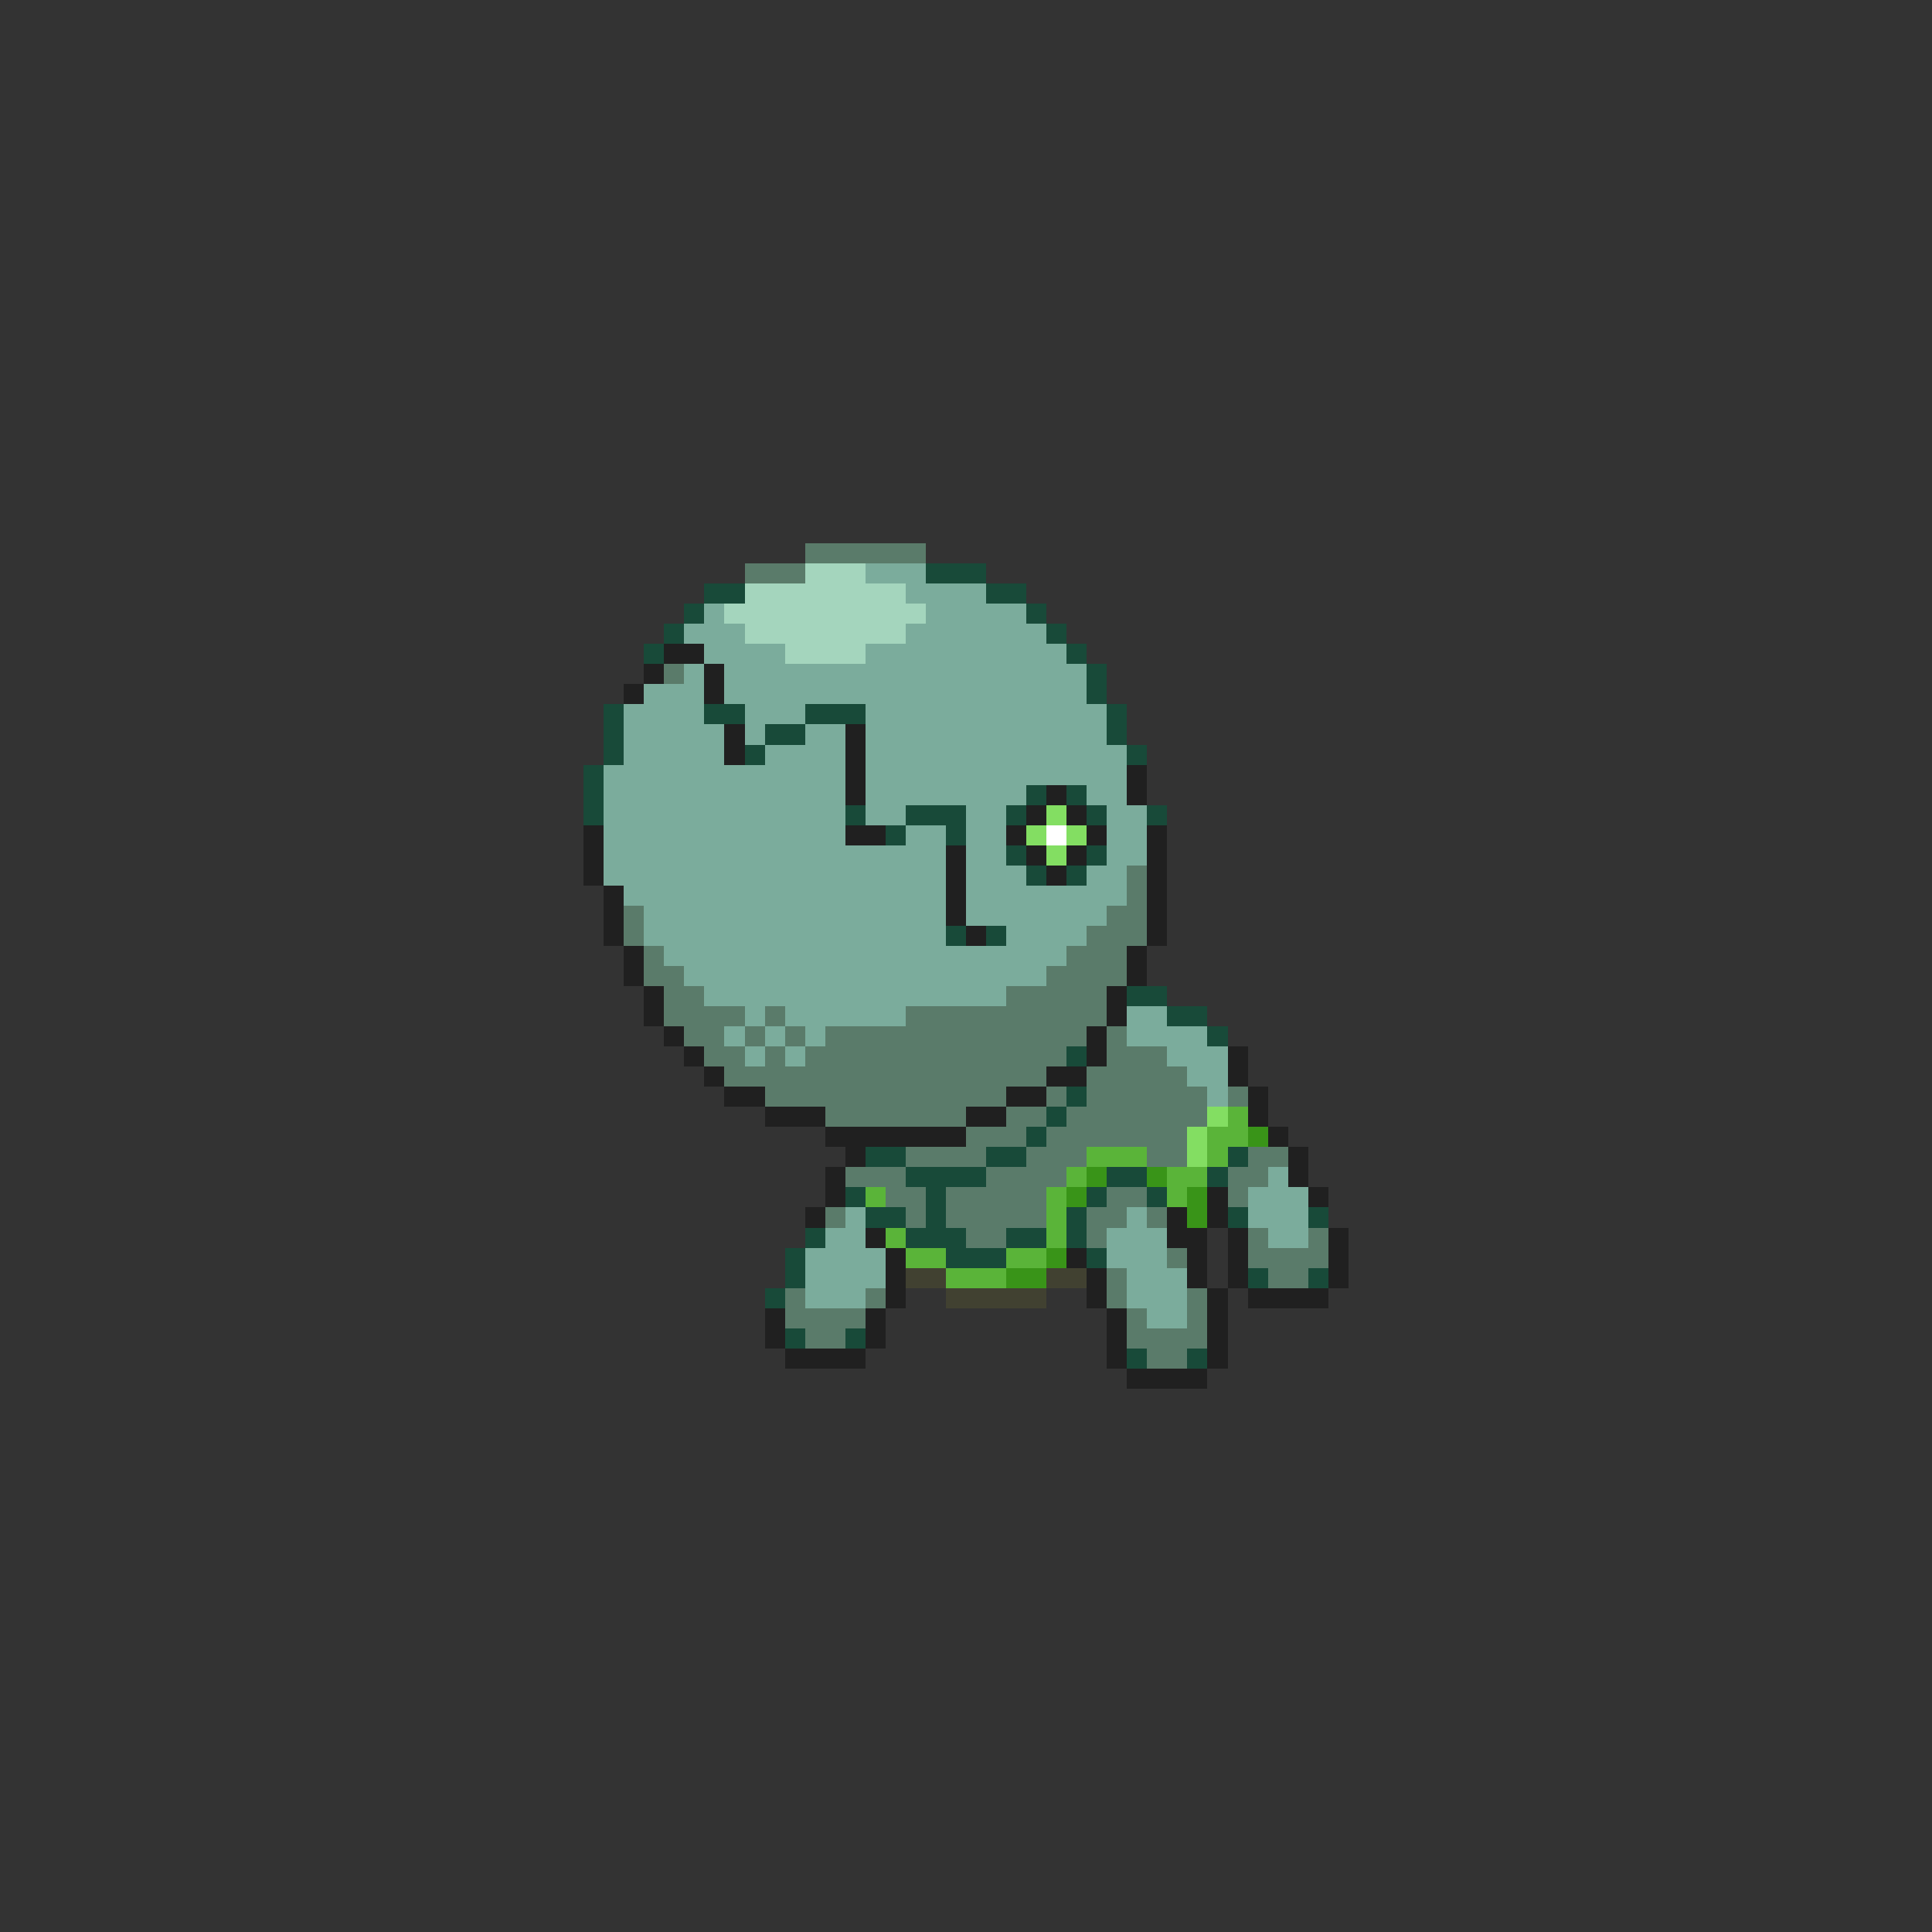 <svg xmlns="http://www.w3.org/2000/svg" viewBox="0 -0.5 96 96" shape-rendering="crispEdges">
<rect x="0" y="-0.5" width="96" height="96" fill="#333333" stroke="none"/>
<path stroke="#5a7b6a" d="M40 27h6M37 28h3M33 33h1M56 43h1M56 44h1M31 45h1M55 45h2M31 46h1M54 46h3M32 47h1M53 47h3M32 48h2M52 48h4M33 49h2M50 49h5M33 50h4M38 50h1M45 50h10M34 51h2M37 51h1M39 51h1M41 51h13M55 51h1M35 52h2M38 52h1M40 52h13M55 52h3M36 53h16M54 53h5M38 54h12M52 54h1M54 54h6M61 54h1M41 55h7M50 55h2M53 55h7M48 56h3M52 56h7M45 57h4M51 57h3M57 57h2M62 57h2M42 58h3M49 58h4M61 58h2M44 59h2M47 59h5M55 59h2M61 59h1M41 60h1M45 60h1M47 60h5M54 60h2M57 60h1M48 61h2M54 61h1M62 61h1M65 61h1M58 62h1M62 62h4M55 63h1M63 63h2M39 64h1M43 64h1M55 64h1M59 64h1M39 65h4M56 65h1M59 65h1M40 66h2M56 66h4M57 67h2" />
<path stroke="#a4d5bd" d="M40 28h3M37 29h8M36 30h10M37 31h8M39 32h4" />
<path stroke="#7bac9c" d="M43 28h3M45 29h4M35 30h1M46 30h5M34 31h3M45 31h7M35 32h4M43 32h10M34 33h1M36 33h18M32 34h3M36 34h18M31 35h4M37 35h3M43 35h12M31 36h5M37 36h1M40 36h2M43 36h12M31 37h5M38 37h4M43 37h13M30 38h12M43 38h13M30 39h12M43 39h8M54 39h2M30 40h12M43 40h2M48 40h2M55 40h2M30 41h12M45 41h2M48 41h2M55 41h2M30 42h17M48 42h2M55 42h2M30 43h17M48 43h3M54 43h2M31 44h16M48 44h8M32 45h15M48 45h7M32 46h15M50 46h4M33 47h20M34 48h18M35 49h15M37 50h1M39 50h6M56 50h2M36 51h1M38 51h1M40 51h1M56 51h4M37 52h1M39 52h1M58 52h3M59 53h2M60 54h1M63 58h1M62 59h3M42 60h1M56 60h1M62 60h3M41 61h2M55 61h3M63 61h2M40 62h4M55 62h3M40 63h4M56 63h3M40 64h3M56 64h3M57 65h2" />
<path stroke="#184a39" d="M46 28h3M35 29h2M49 29h2M34 30h1M51 30h1M33 31h1M52 31h1M32 32h1M53 32h1M54 33h1M54 34h1M30 35h1M35 35h2M40 35h3M55 35h1M30 36h1M38 36h2M55 36h1M30 37h1M37 37h1M56 37h1M29 38h1M29 39h1M51 39h1M53 39h1M29 40h1M42 40h1M45 40h3M50 40h1M54 40h1M57 40h1M44 41h1M47 41h1M50 42h1M54 42h1M51 43h1M53 43h1M47 46h1M49 46h1M56 49h2M58 50h2M60 51h1M53 52h1M53 54h1M52 55h1M51 56h1M43 57h2M49 57h2M61 57h1M45 58h4M55 58h2M60 58h1M42 59h1M46 59h1M54 59h1M57 59h1M43 60h2M46 60h1M53 60h1M61 60h1M65 60h1M40 61h1M45 61h3M50 61h2M53 61h1M39 62h1M47 62h3M54 62h1M39 63h1M62 63h1M65 63h1M38 64h1M39 66h1M42 66h1M56 67h1M59 67h1" />
<path stroke="#202020" d="M33 32h2M32 33h1M35 33h1M31 34h1M35 34h1M36 36h1M42 36h1M36 37h1M42 37h1M42 38h1M56 38h1M42 39h1M52 39h1M56 39h1M51 40h1M53 40h1M29 41h1M42 41h2M50 41h1M54 41h1M57 41h1M29 42h1M47 42h1M51 42h1M53 42h1M57 42h1M29 43h1M47 43h1M52 43h1M57 43h1M30 44h1M47 44h1M57 44h1M30 45h1M47 45h1M57 45h1M30 46h1M48 46h1M57 46h1M31 47h1M56 47h1M31 48h1M56 48h1M32 49h1M55 49h1M32 50h1M55 50h1M33 51h1M54 51h1M34 52h1M54 52h1M61 52h1M35 53h1M52 53h2M61 53h1M36 54h2M50 54h2M62 54h1M38 55h3M48 55h2M62 55h1M41 56h7M63 56h1M42 57h1M64 57h1M41 58h1M64 58h1M41 59h1M60 59h1M65 59h1M40 60h1M58 60h1M60 60h1M43 61h1M58 61h2M61 61h1M66 61h1M44 62h1M53 62h1M59 62h1M61 62h1M66 62h1M44 63h1M54 63h1M59 63h1M61 63h1M66 63h1M44 64h1M54 64h1M60 64h1M62 64h4M38 65h1M43 65h1M55 65h1M60 65h1M38 66h1M43 66h1M55 66h1M60 66h1M39 67h4M55 67h1M60 67h1M56 68h4" />
<path stroke="#83de62" d="M52 40h1M51 41h1M53 41h1M52 42h1M60 55h1M59 56h1M59 57h1" />
<path stroke="#ffffff" d="M52 41h1" />
<path stroke="#5ab439" d="M61 55h1M60 56h2M54 57h3M60 57h1M53 58h1M58 58h2M43 59h1M52 59h1M58 59h1M52 60h1M44 61h1M52 61h1M45 62h2M50 62h2M47 63h3" />
<path stroke="#399418" d="M62 56h1M54 58h1M57 58h1M53 59h1M59 59h1M59 60h1M52 62h1M50 63h2" />
<path stroke="#414131" d="M45 63h2M52 63h2M47 64h5" />
</svg>